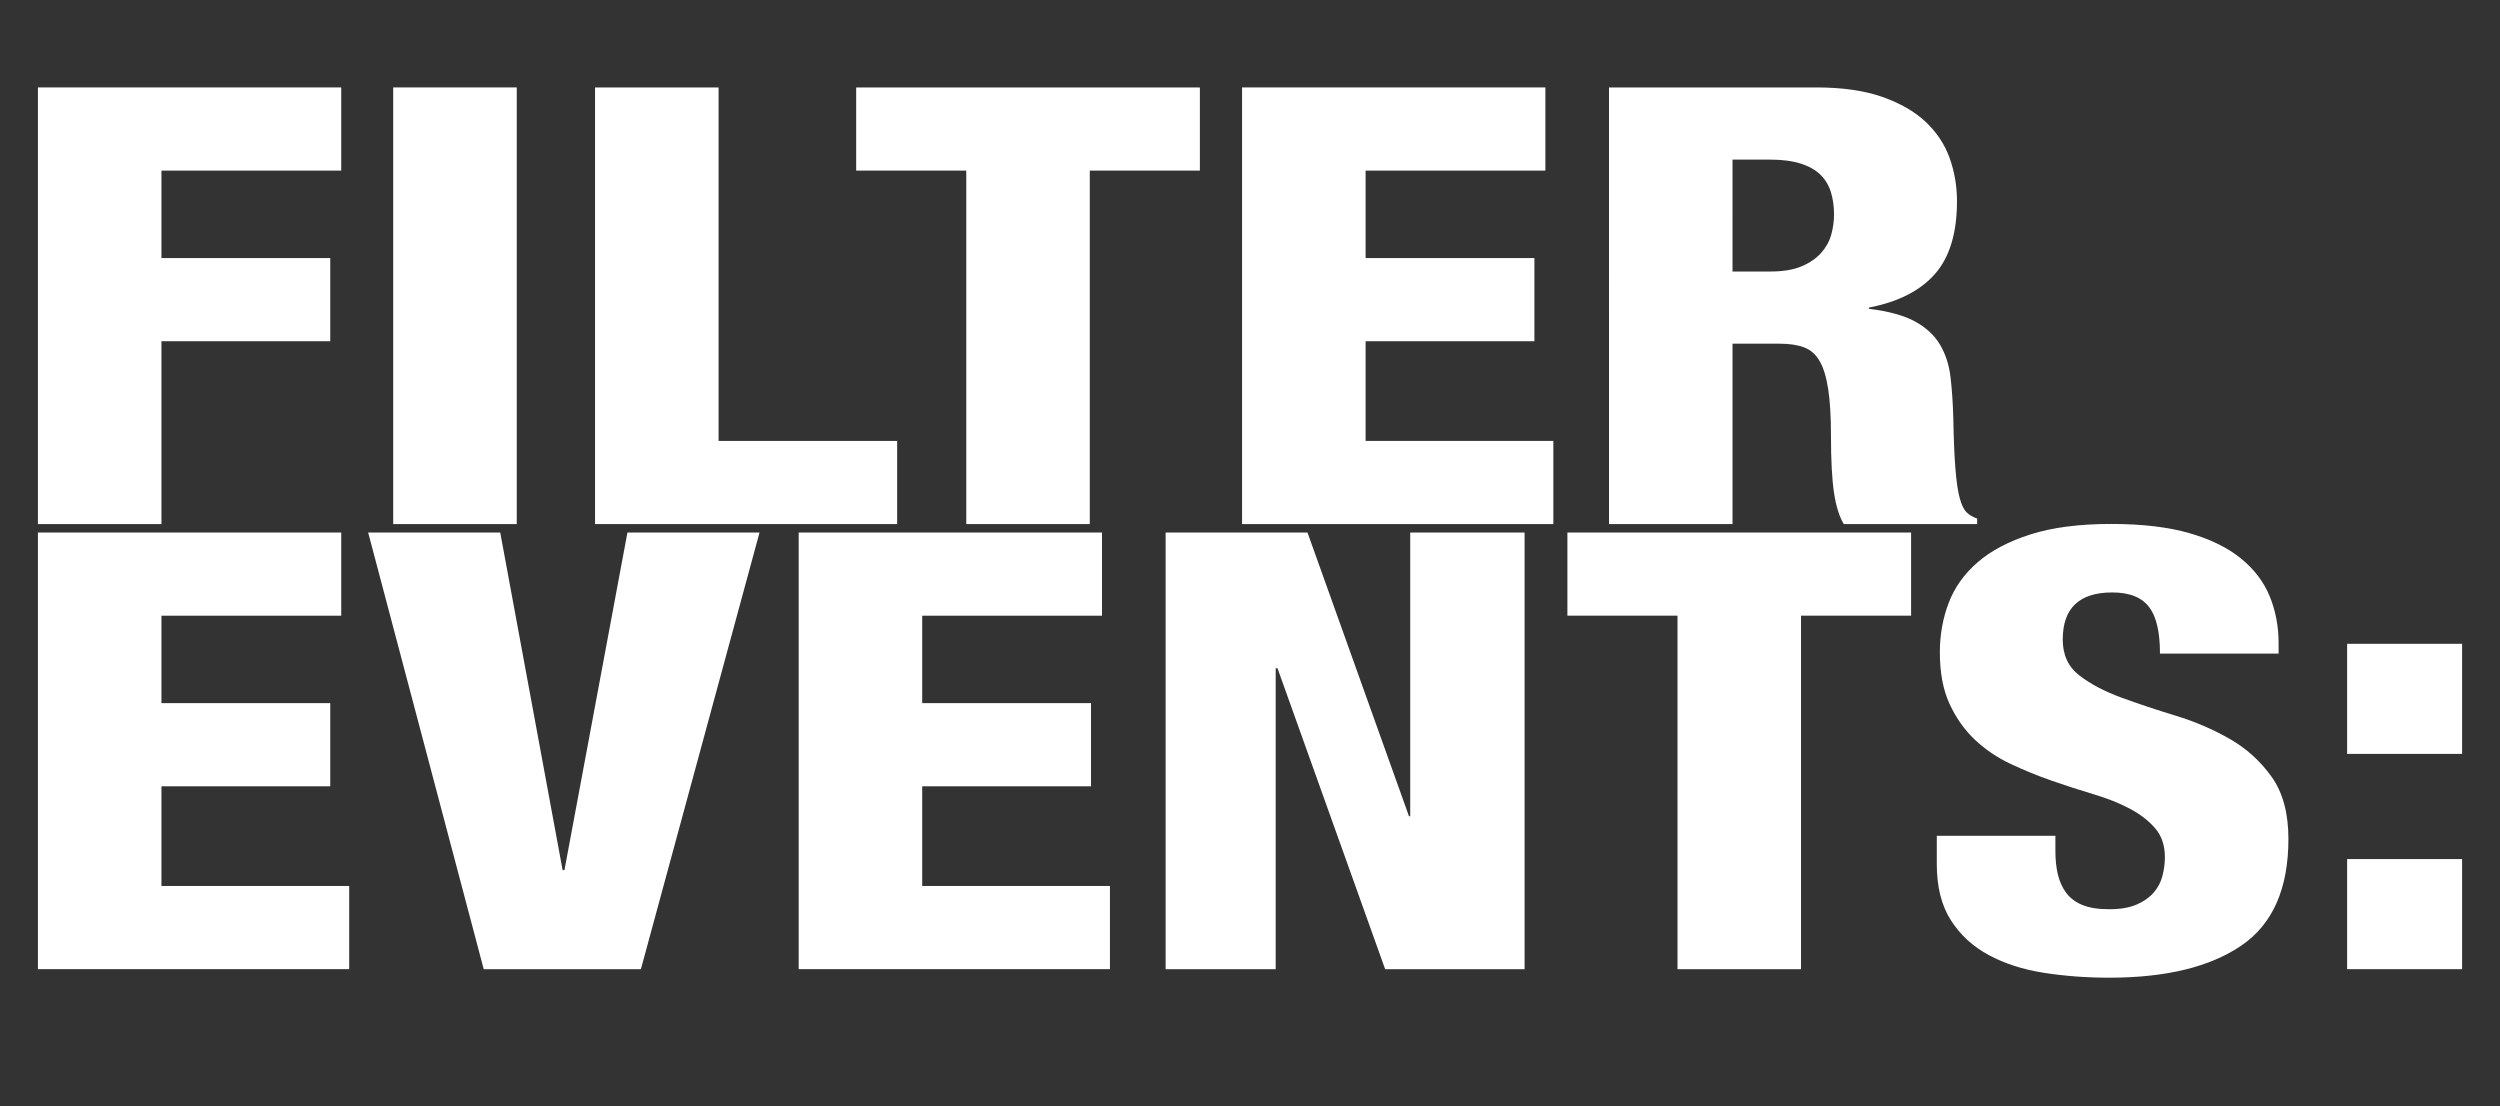 <?xml version="1.0" encoding="utf-8"?>
<!-- Generator: Adobe Illustrator 16.0.0, SVG Export Plug-In . SVG Version: 6.00 Build 0)  -->
<!DOCTYPE svg PUBLIC "-//W3C//DTD SVG 1.1//EN" "http://www.w3.org/Graphics/SVG/1.1/DTD/svg11.dtd">
<svg version="1.1" id="Layer_1" xmlns="http://www.w3.org/2000/svg" xmlns:xlink="http://www.w3.org/1999/xlink" x="0px" y="0px"
	 width="147.166px" height="65.115px" viewBox="0 0 147.166 65.115" enable-background="new 0 0 147.166 65.115"
	 xml:space="preserve">
<rect x="0" y="0" width="147.166" height="65.115" fill="#333333" stroke="none"/>
<g>
	<path fill="#FFFFFF" d="M2.232,5.147h17.855v4.896H9.504v5.148h9.937v4.896H9.504v10.764H2.232V5.147z"/>
	<path fill="#FFFFFF" d="M23.147,5.147h7.272v25.704h-7.272V5.147z"/>
	<path fill="#FFFFFF" d="M35.028,5.147H42.3v20.808h10.512v4.896H35.028V5.147z"/>
	<path fill="#FFFFFF" d="M56.881,10.043H50.4V5.147h20.232v4.896h-6.48v20.808h-7.271V10.043z"/>
	<path fill="#FFFFFF" d="M73.116,5.147h17.855v4.896H80.388v5.148h9.937v4.896h-9.937v5.868h11.052v4.896H73.116V5.147z"/>
	<path fill="#FFFFFF" d="M94.716,5.147h12.203c1.536,0,2.832,0.187,3.889,0.558c1.056,0.373,1.908,0.864,2.556,1.476
		c0.648,0.612,1.116,1.32,1.404,2.124c0.288,0.804,0.432,1.65,0.432,2.538c0,1.872-0.432,3.3-1.296,4.284
		c-0.864,0.984-2.16,1.645-3.888,1.98v0.072c1.176,0.144,2.088,0.396,2.735,0.756c0.648,0.36,1.135,0.816,1.458,1.368
		c0.324,0.552,0.528,1.188,0.612,1.908c0.084,0.72,0.138,1.512,0.162,2.376c0.023,1.272,0.065,2.281,0.126,3.024
		c0.06,0.745,0.144,1.314,0.252,1.71s0.239,0.672,0.396,0.828c0.155,0.157,0.365,0.283,0.63,0.378v0.324h-7.849
		c-0.264-0.432-0.456-1.044-0.575-1.836c-0.121-0.792-0.181-1.92-0.181-3.384c0-1.104-0.054-2.01-0.162-2.718
		c-0.107-0.708-0.276-1.26-0.504-1.656c-0.229-0.396-0.534-0.666-0.918-0.81s-0.864-0.216-1.439-0.216h-2.772v10.62h-7.271V5.147z
		 M101.987,15.983h2.232c0.743,0,1.355-0.102,1.836-0.306c0.479-0.204,0.863-0.468,1.151-0.792c0.288-0.324,0.486-0.684,0.595-1.08
		c0.107-0.396,0.162-0.786,0.162-1.17c0-0.48-0.061-0.918-0.181-1.314s-0.324-0.738-0.611-1.026
		c-0.288-0.288-0.679-0.509-1.171-0.666c-0.492-0.156-1.098-0.234-1.817-0.234h-2.196V15.983z"/>
	<path fill="#FFFFFF" d="M2.232,31.348h17.855v4.896H9.504v5.147h9.937v4.896H9.504v5.867h11.052v4.896H2.232V31.348z"/>
	<path fill="#FFFFFF" d="M21.672,31.348h7.775l3.672,19.872h0.108l3.708-19.872h7.776l-6.984,25.704h-9.252L21.672,31.348z"/>
	<path fill="#FFFFFF" d="M47.016,31.348h17.855v4.896H54.287v5.147h9.937v4.896h-9.937v5.867h11.052v4.896H47.016V31.348z"/>
	<path fill="#FFFFFF" d="M68.615,31.348h8.352l5.976,16.704h0.072V31.348h6.732v25.704h-8.208L75.203,39.34h-0.108v17.712h-6.479
		V31.348z"/>
	<path fill="#FFFFFF" d="M98.747,36.244h-6.48v-4.896h20.232v4.896h-6.48v20.808h-7.271V36.244z"/>
	<path fill="#FFFFFF" d="M120.994,49.204v0.899c0,0.504,0.048,0.96,0.144,1.368s0.258,0.769,0.486,1.08
		c0.228,0.312,0.546,0.553,0.954,0.72c0.407,0.169,0.936,0.252,1.584,0.252c0.647,0,1.182-0.09,1.602-0.27s0.756-0.414,1.009-0.702
		c0.252-0.288,0.426-0.617,0.521-0.99c0.096-0.371,0.145-0.737,0.145-1.098c0-0.696-0.192-1.266-0.576-1.71
		c-0.385-0.444-0.882-0.828-1.494-1.152s-1.32-0.605-2.124-0.846c-0.805-0.239-1.62-0.504-2.448-0.792s-1.638-0.618-2.43-0.99
		s-1.494-0.846-2.106-1.422c-0.611-0.576-1.11-1.278-1.494-2.106c-0.384-0.827-0.575-1.841-0.575-3.042
		c0-1.031,0.174-2.003,0.521-2.916c0.348-0.911,0.918-1.71,1.71-2.394s1.83-1.229,3.114-1.638c1.283-0.408,2.862-0.612,4.733-0.612
		c1.824,0,3.36,0.18,4.608,0.54s2.262,0.858,3.042,1.494c0.779,0.636,1.344,1.38,1.692,2.231c0.348,0.853,0.521,1.771,0.521,2.754
		v0.612h-6.983c0-1.247-0.204-2.147-0.612-2.7c-0.432-0.6-1.164-0.899-2.196-0.899c-1.943,0-2.916,0.924-2.916,2.771
		c0,0.913,0.33,1.62,0.99,2.124s1.481,0.937,2.466,1.296c0.984,0.36,2.046,0.715,3.187,1.062c1.14,0.348,2.201,0.805,3.186,1.368
		s1.806,1.308,2.466,2.231c0.66,0.925,0.99,2.143,0.99,3.654c0,2.929-0.924,5.021-2.771,6.282c-1.849,1.26-4.44,1.89-7.776,1.89
		c-1.345,0-2.628-0.096-3.853-0.288c-1.224-0.192-2.304-0.54-3.239-1.044c-0.937-0.504-1.681-1.188-2.232-2.052
		c-0.553-0.864-0.828-1.968-0.828-3.312v-1.655H120.994z"/>
	<path fill="#FFFFFF" d="M138.167,37.899h6.768v6.48h-6.768V37.899z M138.167,50.571h6.768v6.48h-6.768V50.571z"/>
</g>
<g>
</g>
<g>
</g>
<g>
</g>
<g>
</g>
<g>
</g>
<g>
</g>
<g>
</g>
<g>
</g>
<g>
</g>
<g>
</g>
<g>
</g>
<g>
</g>
<g>
</g>
<g>
</g>
<g>
</g>
</svg>
